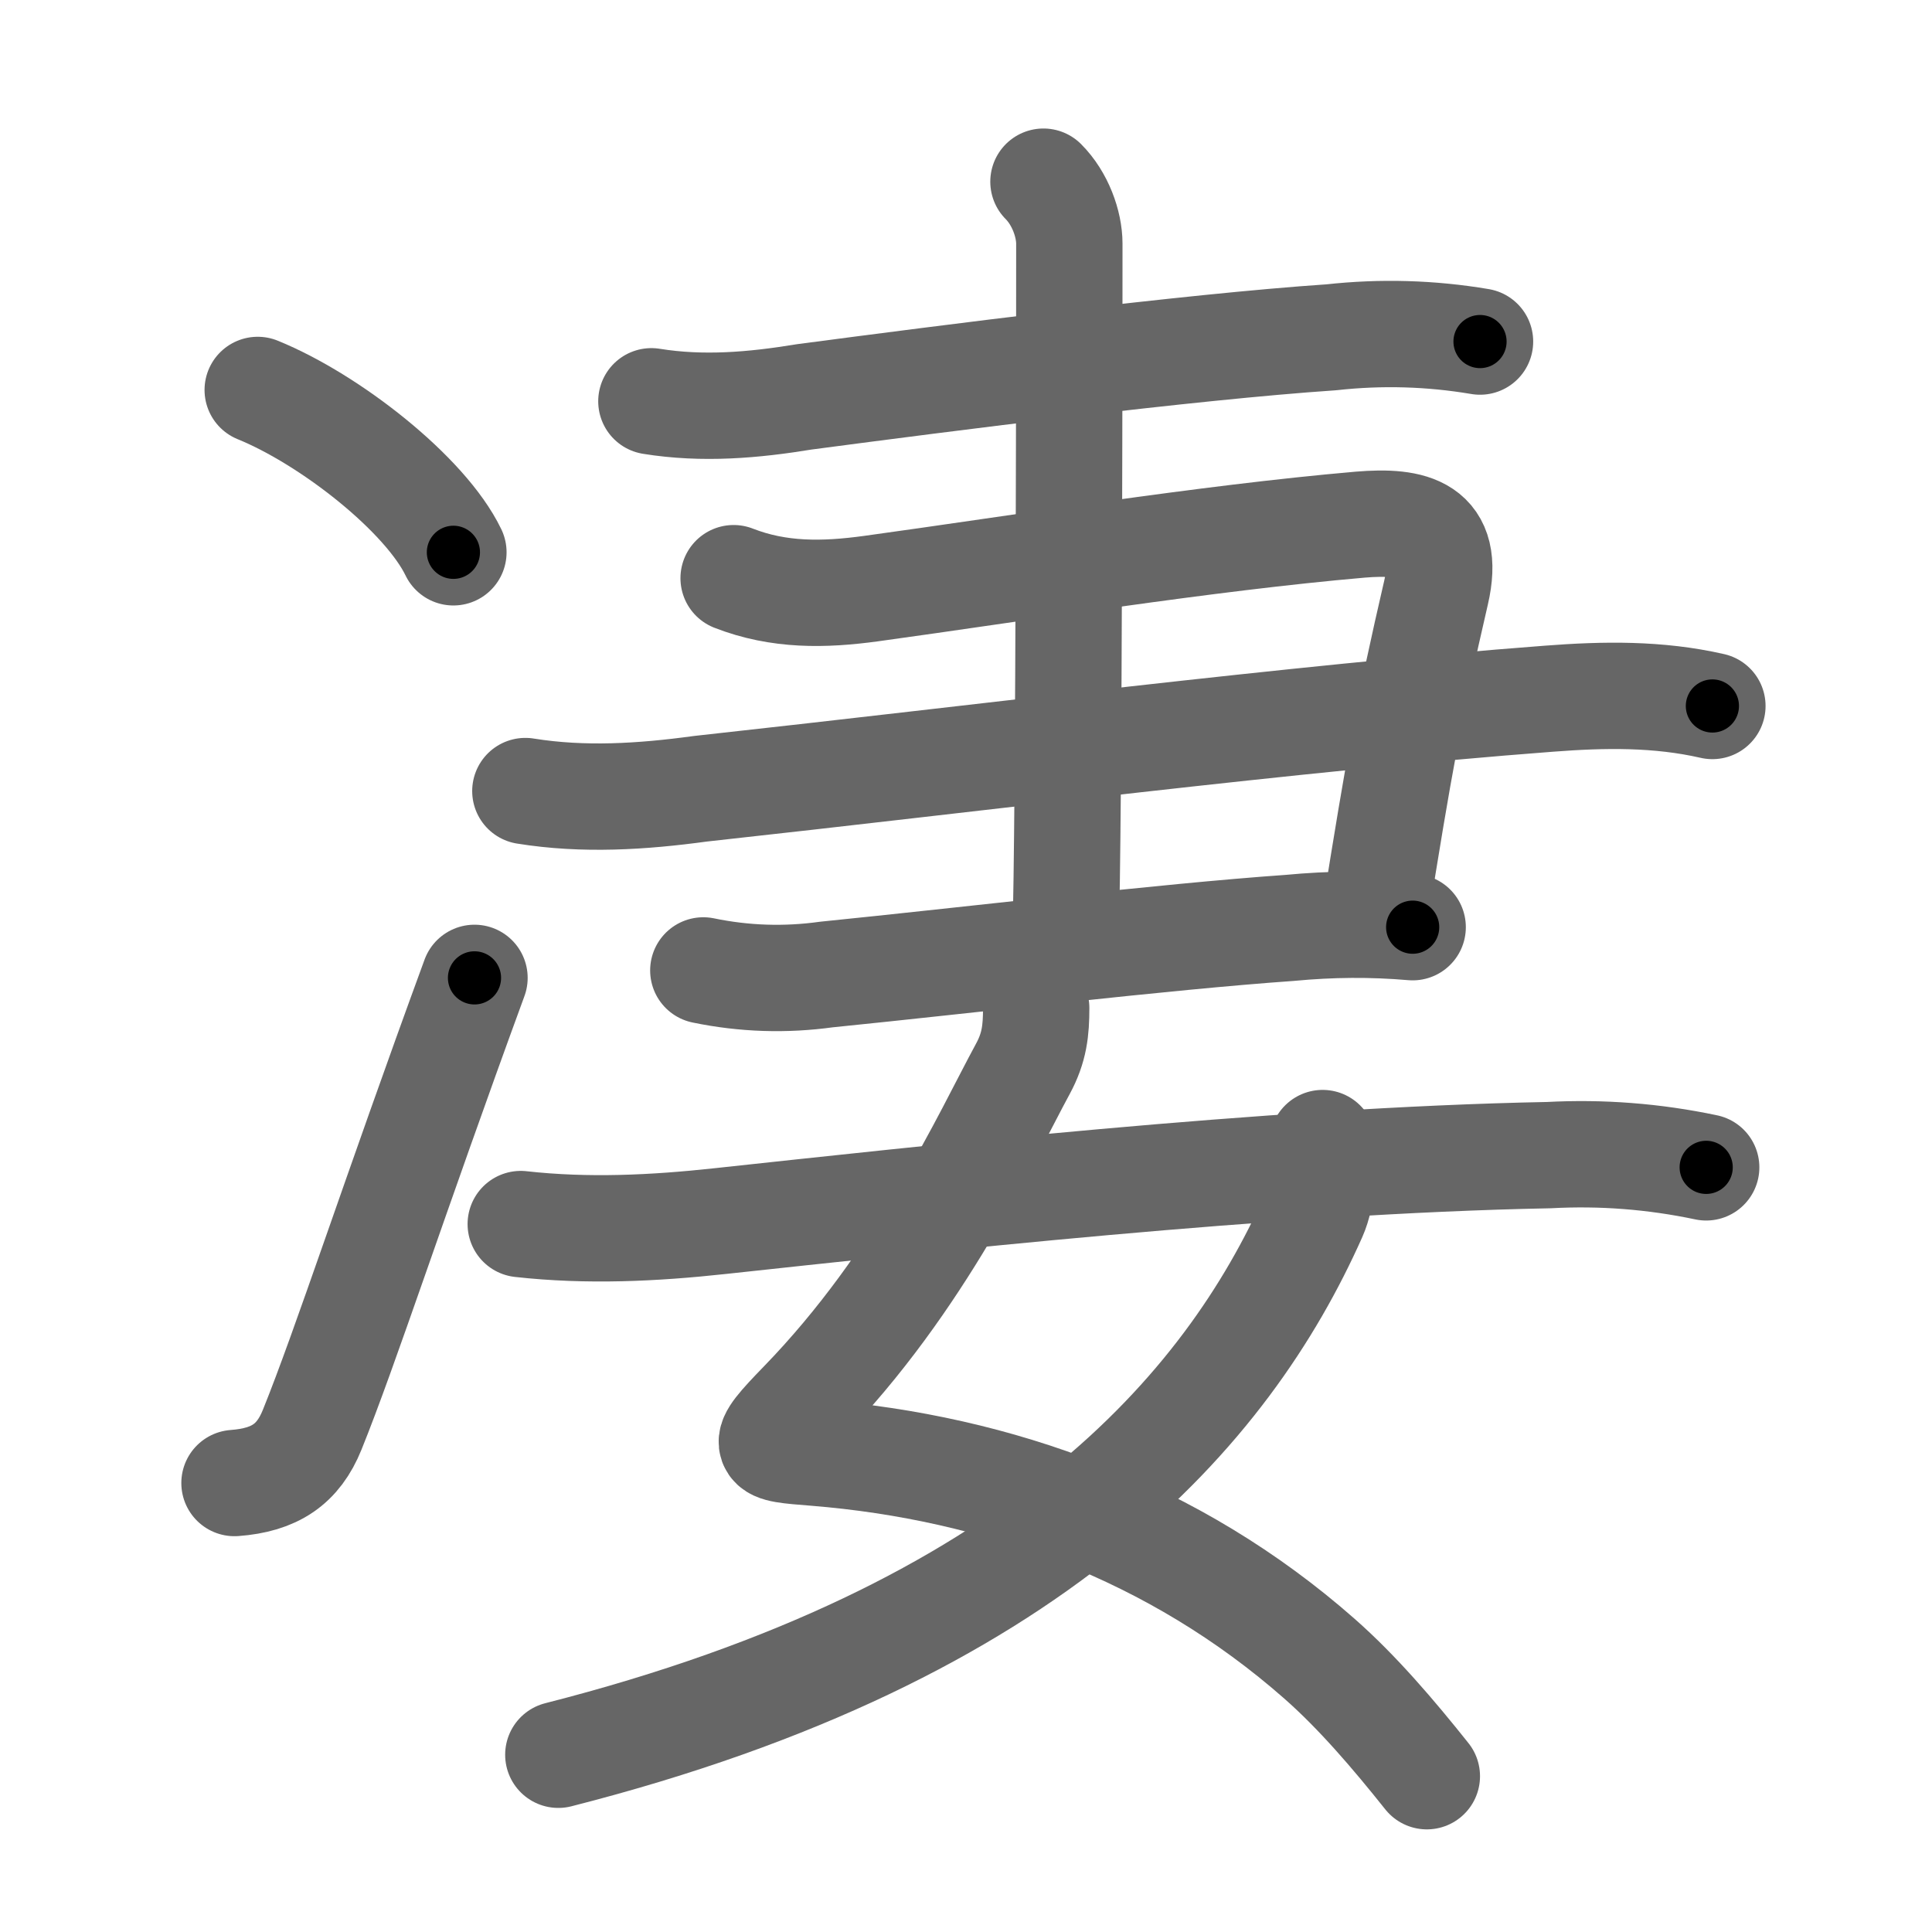 <svg xmlns="http://www.w3.org/2000/svg" width="109" height="109" viewBox="0 0 109 109" id="51c4"><g fill="none" stroke="#666" stroke-width="6" stroke-linecap="round" stroke-linejoin="round"><g><g><g><path d="M14.54,22c4.08,1.66,9.46,5.88,11.04,9.16" /></g><g><path d="M13.23,83.67c2.27-0.17,3.59-1.05,4.38-3C19.5,76,22.25,67.5,26.77,55.17" /></g></g><g><g><path d="M36.75,22.64c2.9,0.47,5.77,0.22,8.63-0.25c8.02-1.06,21.72-2.82,29.73-3.36c2.81-0.31,5.61-0.23,8.39,0.24" /><g><path d="M41.39,32.62c2.56,1,5.1,0.95,7.74,0.59c8.36-1.15,18.84-2.85,27.61-3.61c2.96-0.25,5.11,0.24,4.28,3.83c-1.52,6.57-2.08,9.67-3.47,18.37" /><path d="M29.64,44.63c3.29,0.53,6.58,0.32,9.88-0.13c15.62-1.71,33.61-4,47.86-5.08c3.11-0.24,6.17-0.29,9.23,0.41" /><path d="M39.68,54.75c2.32,0.48,4.64,0.55,6.95,0.23c8.06-0.81,18.9-2.12,26.14-2.63c2.31-0.22,4.62-0.24,6.93-0.04" /></g><path d="M58.87,10.25c0.94,0.94,1.46,2.38,1.46,3.5c0,1.02,0,33-0.22,39.25" /></g><g><path d="M58.46,56.87c0,1.26-0.1,2.23-0.75,3.43c-2.08,3.83-5.73,11.95-12.46,18.88c-2.5,2.58-2.25,2.54,0.75,2.78c10.29,0.83,20.27,4.43,28.44,11.62c2.15,1.89,4.18,4.27,6.06,6.63" /><path d="M74.62,64.49c0,1.38,0.02,2.91-0.51,4.1C69.25,79.5,58.5,92.12,31.5,99" /><path d="M29.38,69.06c3.77,0.42,7.51,0.24,11.27-0.17c11.16-1.2,30.97-3.42,46.73-3.72c2.98-0.16,5.94,0.07,8.88,0.69" /></g></g></g></g><g fill="none" stroke="#000" stroke-width="3" stroke-linecap="round" stroke-linejoin="round"><path d="M14.54,22c4.08,1.66,9.46,5.88,11.04,9.16" stroke-dasharray="14.579" stroke-dashoffset="14.579"><animate attributeName="stroke-dashoffset" values="14.579;14.579;0" dur="0.146s" fill="freeze" begin="0s;51c4.click" /></path><path d="M13.23,83.67c2.27-0.17,3.59-1.05,4.38-3C19.5,76,22.25,67.5,26.77,55.17" stroke-dasharray="32.755" stroke-dashoffset="32.755"><animate attributeName="stroke-dashoffset" values="32.755" fill="freeze" begin="51c4.click" /><animate attributeName="stroke-dashoffset" values="32.755;32.755;0" keyTimes="0;0.308;1" dur="0.474s" fill="freeze" begin="0s;51c4.click" /></path><path d="M36.75,22.64c2.9,0.47,5.77,0.22,8.63-0.25c8.02-1.06,21.72-2.82,29.73-3.36c2.81-0.31,5.61-0.23,8.39,0.24" stroke-dasharray="47.017" stroke-dashoffset="47.017"><animate attributeName="stroke-dashoffset" values="47.017" fill="freeze" begin="51c4.click" /><animate attributeName="stroke-dashoffset" values="47.017;47.017;0" keyTimes="0;0.502;1" dur="0.944s" fill="freeze" begin="0s;51c4.click" /></path><path d="M41.39,32.62c2.56,1,5.1,0.95,7.74,0.59c8.36-1.15,18.84-2.85,27.61-3.61c2.96-0.25,5.11,0.24,4.28,3.83c-1.52,6.57-2.08,9.67-3.47,18.37" stroke-dasharray="61.72" stroke-dashoffset="61.72"><animate attributeName="stroke-dashoffset" values="61.72" fill="freeze" begin="51c4.click" /><animate attributeName="stroke-dashoffset" values="61.72;61.72;0" keyTimes="0;0.67;1" dur="1.408s" fill="freeze" begin="0s;51c4.click" /></path><path d="M29.64,44.63c3.29,0.53,6.58,0.32,9.88-0.13c15.62-1.71,33.61-4,47.86-5.08c3.11-0.24,6.17-0.29,9.23,0.41" stroke-dasharray="67.326" stroke-dashoffset="67.326"><animate attributeName="stroke-dashoffset" values="67.326" fill="freeze" begin="51c4.click" /><animate attributeName="stroke-dashoffset" values="67.326;67.326;0" keyTimes="0;0.736;1" dur="1.914s" fill="freeze" begin="0s;51c4.click" /></path><path d="M39.68,54.75c2.32,0.48,4.64,0.55,6.95,0.23c8.06-0.81,18.9-2.12,26.14-2.63c2.31-0.22,4.62-0.24,6.93-0.04" stroke-dasharray="40.202" stroke-dashoffset="40.202"><animate attributeName="stroke-dashoffset" values="40.202" fill="freeze" begin="51c4.click" /><animate attributeName="stroke-dashoffset" values="40.202;40.202;0" keyTimes="0;0.826;1" dur="2.316s" fill="freeze" begin="0s;51c4.click" /></path><path d="M58.87,10.25c0.94,0.94,1.46,2.38,1.46,3.5c0,1.02,0,33-0.22,39.25" stroke-dasharray="43.134" stroke-dashoffset="43.134"><animate attributeName="stroke-dashoffset" values="43.134" fill="freeze" begin="51c4.click" /><animate attributeName="stroke-dashoffset" values="43.134;43.134;0" keyTimes="0;0.843;1" dur="2.747s" fill="freeze" begin="0s;51c4.click" /></path><path d="M58.46,56.87c0,1.26-0.1,2.23-0.75,3.43c-2.08,3.83-5.73,11.95-12.46,18.88c-2.5,2.58-2.25,2.54,0.75,2.78c10.29,0.83,20.27,4.43,28.44,11.62c2.15,1.89,4.18,4.27,6.06,6.63" stroke-dasharray="71.974" stroke-dashoffset="71.974"><animate attributeName="stroke-dashoffset" values="71.974" fill="freeze" begin="51c4.click" /><animate attributeName="stroke-dashoffset" values="71.974;71.974;0" keyTimes="0;0.835;1" dur="3.288s" fill="freeze" begin="0s;51c4.click" /></path><path d="M74.62,64.49c0,1.38,0.02,2.91-0.51,4.1C69.25,79.5,58.5,92.12,31.5,99" stroke-dasharray="58.415" stroke-dashoffset="58.415"><animate attributeName="stroke-dashoffset" values="58.415" fill="freeze" begin="51c4.click" /><animate attributeName="stroke-dashoffset" values="58.415;58.415;0" keyTimes="0;0.849;1" dur="3.872s" fill="freeze" begin="0s;51c4.click" /></path><path d="M29.38,69.06c3.77,0.42,7.51,0.24,11.27-0.17c11.16-1.2,30.97-3.42,46.73-3.72c2.98-0.16,5.94,0.07,8.88,0.69" stroke-dasharray="67.121" stroke-dashoffset="67.121"><animate attributeName="stroke-dashoffset" values="67.121" fill="freeze" begin="51c4.click" /><animate attributeName="stroke-dashoffset" values="67.121;67.121;0" keyTimes="0;0.885;1" dur="4.377s" fill="freeze" begin="0s;51c4.click" /></path></g></svg>